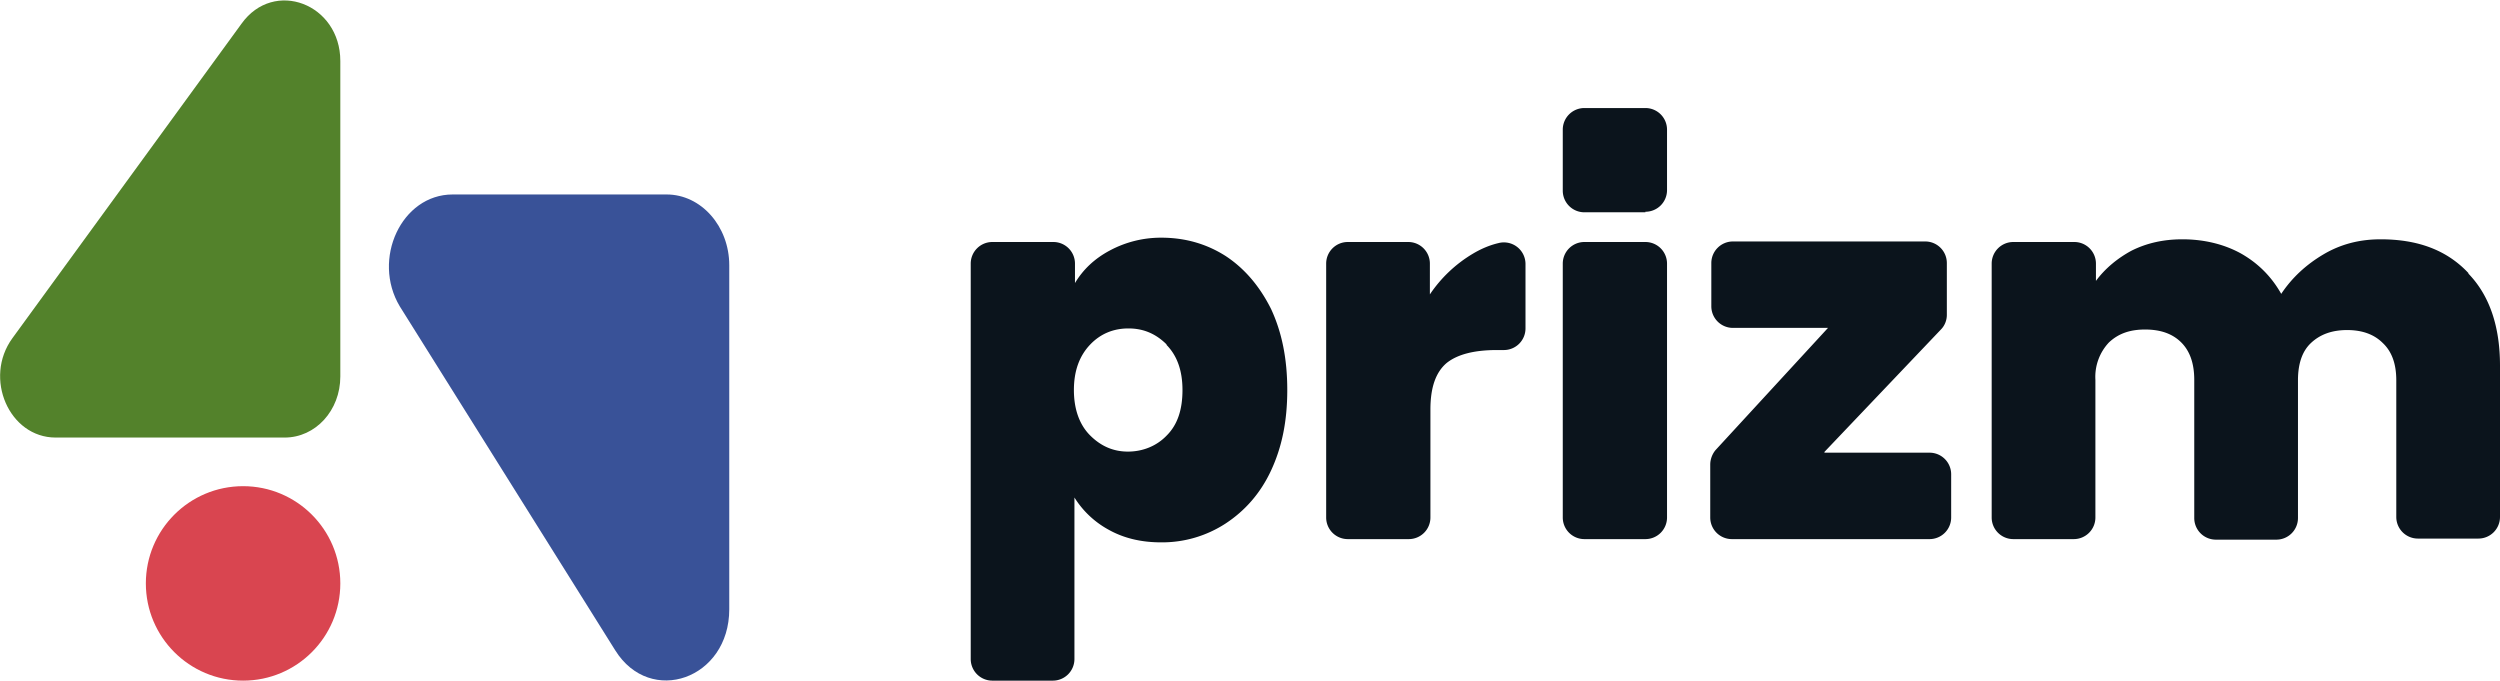 <svg id="Layer_2" xmlns="http://www.w3.org/2000/svg" viewBox="0 0 462.8 126"><defs><style>.cls-2{fill:#0b141c}</style></defs><g id="Layer_1-2"><circle cx="45" cy="108" r="18" style="fill:#d94550"/><path d="M10.3 81h42.4C58.4 81 63 76 63 69.7V11.3C63 .7 50.7-4 44.7 4.4L2.3 62.6C-3.1 70 1.7 81 10.3 81Z" style="fill:#53822b"/><path d="M83.7 36h39.7c6.4 0 11.6 5.9 11.6 13.1v63.7c0 12.9-14.6 18-21.1 7.6L74 56.7C68.8 48 74.3 36 83.8 36Z" style="fill:#395298"/><path class="cls-2" d="M205.4 46.4A20 20 0 0 1 215 44c4.3 0 8.3 1.1 11.9 3.4 3.5 2.3 6.3 5.6 8.4 9.8 2 4.3 3 9.2 3 15s-1 10.6-3 14.9c-2 4.3-4.9 7.5-8.4 9.8a21.5 21.5 0 0 1-12 3.5c-3.7 0-6.9-.8-9.6-2.3a17.1 17.1 0 0 1-6.4-6V122a4 4 0 0 1-4 4h-11.2a4 4 0 0 1-4-4V48.8a4 4 0 0 1 4-4H195a4 4 0 0 1 4 4v3.6c1.5-2.5 3.6-4.5 6.4-6ZM216 63.8c-2-2-4.3-3-7.1-3s-5.2 1-7.1 3c-2 2.1-3 4.9-3 8.4s1 6.4 3 8.4 4.3 3 7 3 5.3-1 7.2-3c2-2 2.9-4.8 2.9-8.4s-1-6.4-3-8.4ZM272.6 47c1.5-.9 3.1-1.6 4.8-2a4 4 0 0 1 5 3.8v12a4 4 0 0 1-4 4h-1.3c-4.2 0-7.3.8-9.3 2.4-2 1.7-3 4.5-3 8.6v20a4 4 0 0 1-4 4h-11.3a4 4 0 0 1-4-4v-47a4 4 0 0 1 4-4h11.2a4 4 0 0 1 4 4v5.7a25 25 0 0 1 7.9-7.5ZM308.6 48.8v47a4 4 0 0 1-4 4h-11.3a4 4 0 0 1-4-4v-47a4 4 0 0 1 4-4h11.3a4 4 0 0 1 4 4Zm-4-9.5h-11.3a4 4 0 0 1-4-4V24a4 4 0 0 1 4-4h11.3a4 4 0 0 1 4 4v11.2a4 4 0 0 1-4 4ZM337.8 83.8h19.4a4 4 0 0 1 4 4v8a4 4 0 0 1-4 4h-36.6a4 4 0 0 1-4-4V86c0-1 .4-2 1-2.7l20.8-22.6h-17.6a4 4 0 0 1-4-4v-8a4 4 0 0 1 4-4h35.6a4 4 0 0 1 4 4v9.6c0 1-.4 2-1.1 2.7l-21.6 22.7ZM456.9 50.6c4 4.1 5.9 9.9 5.9 17.1v28a4 4 0 0 1-4 4h-11.2a4 4 0 0 1-4-4V70.4c0-3-.8-5.3-2.5-6.9-1.6-1.6-3.8-2.4-6.6-2.4s-5 .8-6.7 2.4-2.4 4-2.4 6.9v25.5a4 4 0 0 1-4 4h-11.2a4 4 0 0 1-4-4V70.3c0-3-.8-5.3-2.4-6.9-1.6-1.6-3.8-2.4-6.7-2.4s-5 .8-6.7 2.4a9.3 9.3 0 0 0-2.5 6.9v25.5a4 4 0 0 1-4 4h-11.2a4 4 0 0 1-4-4v-47a4 4 0 0 1 4-4H384a4 4 0 0 1 4 4V52c1.7-2.3 4-4.2 6.6-5.6 2.8-1.4 5.9-2.1 9.4-2.1 4 0 7.7.9 10.8 2.6 3.2 1.8 5.7 4.3 7.5 7.5 2-3 4.6-5.4 7.8-7.3 3.2-1.9 6.7-2.8 10.6-2.8 6.9 0 12.3 2 16.3 6.3Z"/></g></svg>